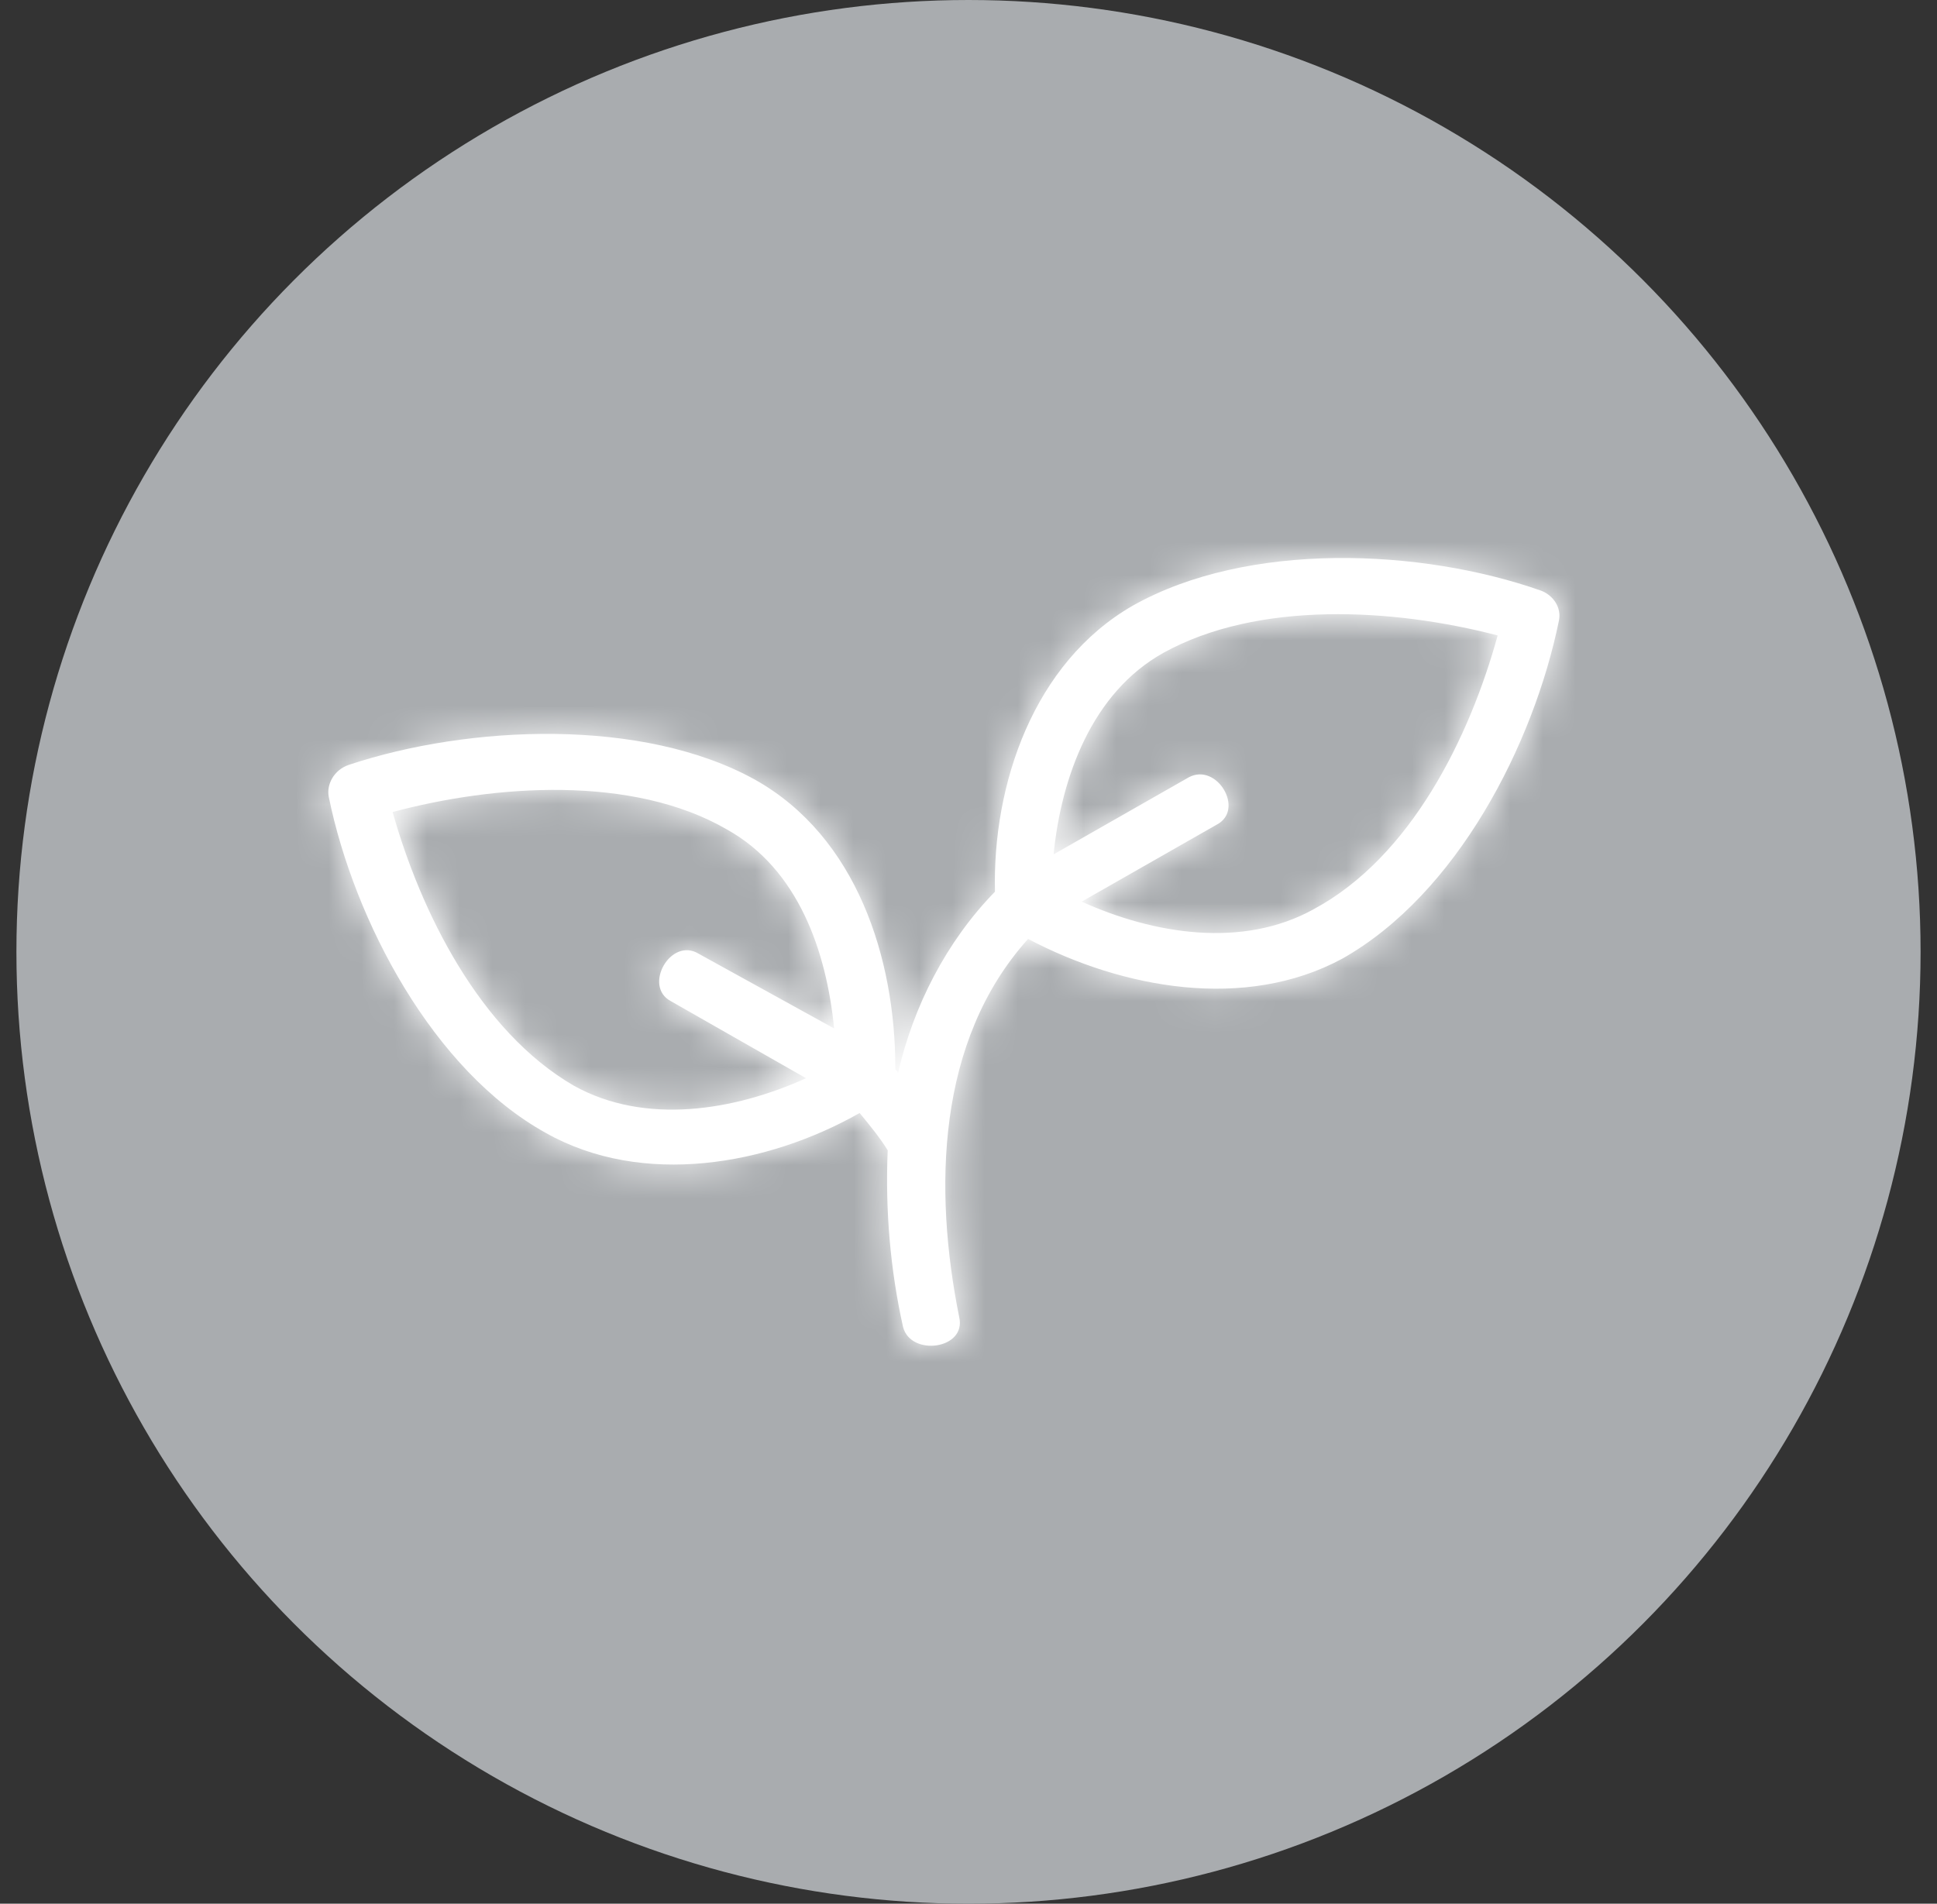 <svg xmlns="http://www.w3.org/2000/svg" xmlns:xlink="http://www.w3.org/1999/xlink" viewBox="0 0 59 58"><rect x="0" y="0" width="59" height="58" fill="#333333" stroke="none"/><defs><path d="M17.852 15.699c.467-2.046 1.477-4.017 2.954-5.532-.078-3.259 1.167-6.972 4.198-8.715C28.501-.519 33.788-.292 37.441.996c.389.151.622.531.544.909-.777 3.79-3.109 8.336-6.608 10.307-2.954 1.591-6.686.909-9.562-.606-2.798 3.108-2.876 7.654-2.099 11.519.233.985-1.477 1.213-1.71.302-.389-1.744-.544-3.562-.467-5.381-.233-.38-.544-.758-.855-1.137-2.798 1.591-6.608 2.273-9.562.606C3.703 15.62 1.293 11.073.515 7.284c-.078-.38.155-.833.622-.985 3.653-1.213 8.94-1.44 12.36.455 3.109 1.744 4.275 5.457 4.275 8.791 0 .076.078.076.078.151l.002.002zM36.119 2.36c-3.188-.833-7.308-1.062-10.184.531-2.176 1.213-3.109 3.79-3.343 6.139l4.12-2.349c.855-.455 1.71.985.855 1.44l-4.12 2.349c2.176.985 4.897 1.44 7.074.227 2.954-1.591 4.742-5.229 5.597-8.336l.001-0zM2.459 7.741c.855 3.031 2.643 6.669 5.519 8.336 2.176 1.213 4.897.758 7.074-.227l-4.12-2.349c-.855-.455 0-1.971.855-1.44l4.12 2.273c-.233-2.349-1.089-4.85-3.265-6.063-2.876-1.667-7.074-1.364-10.184-.531l.002 0z" id="a"/></defs><g transform="translate(.5)" fill="none" fill-rule="evenodd"><circle fill="#A9ACAF" cx="29" cy="29" r="29"/><g transform="translate(9 17)" fill="#fff"><mask id="b"><use xlink:href="#a"/></mask><use xlink:href="#a"/><g mask="url(#b)"><path d="M-4-12h48v48H-4z"/></g></g></g></svg>
